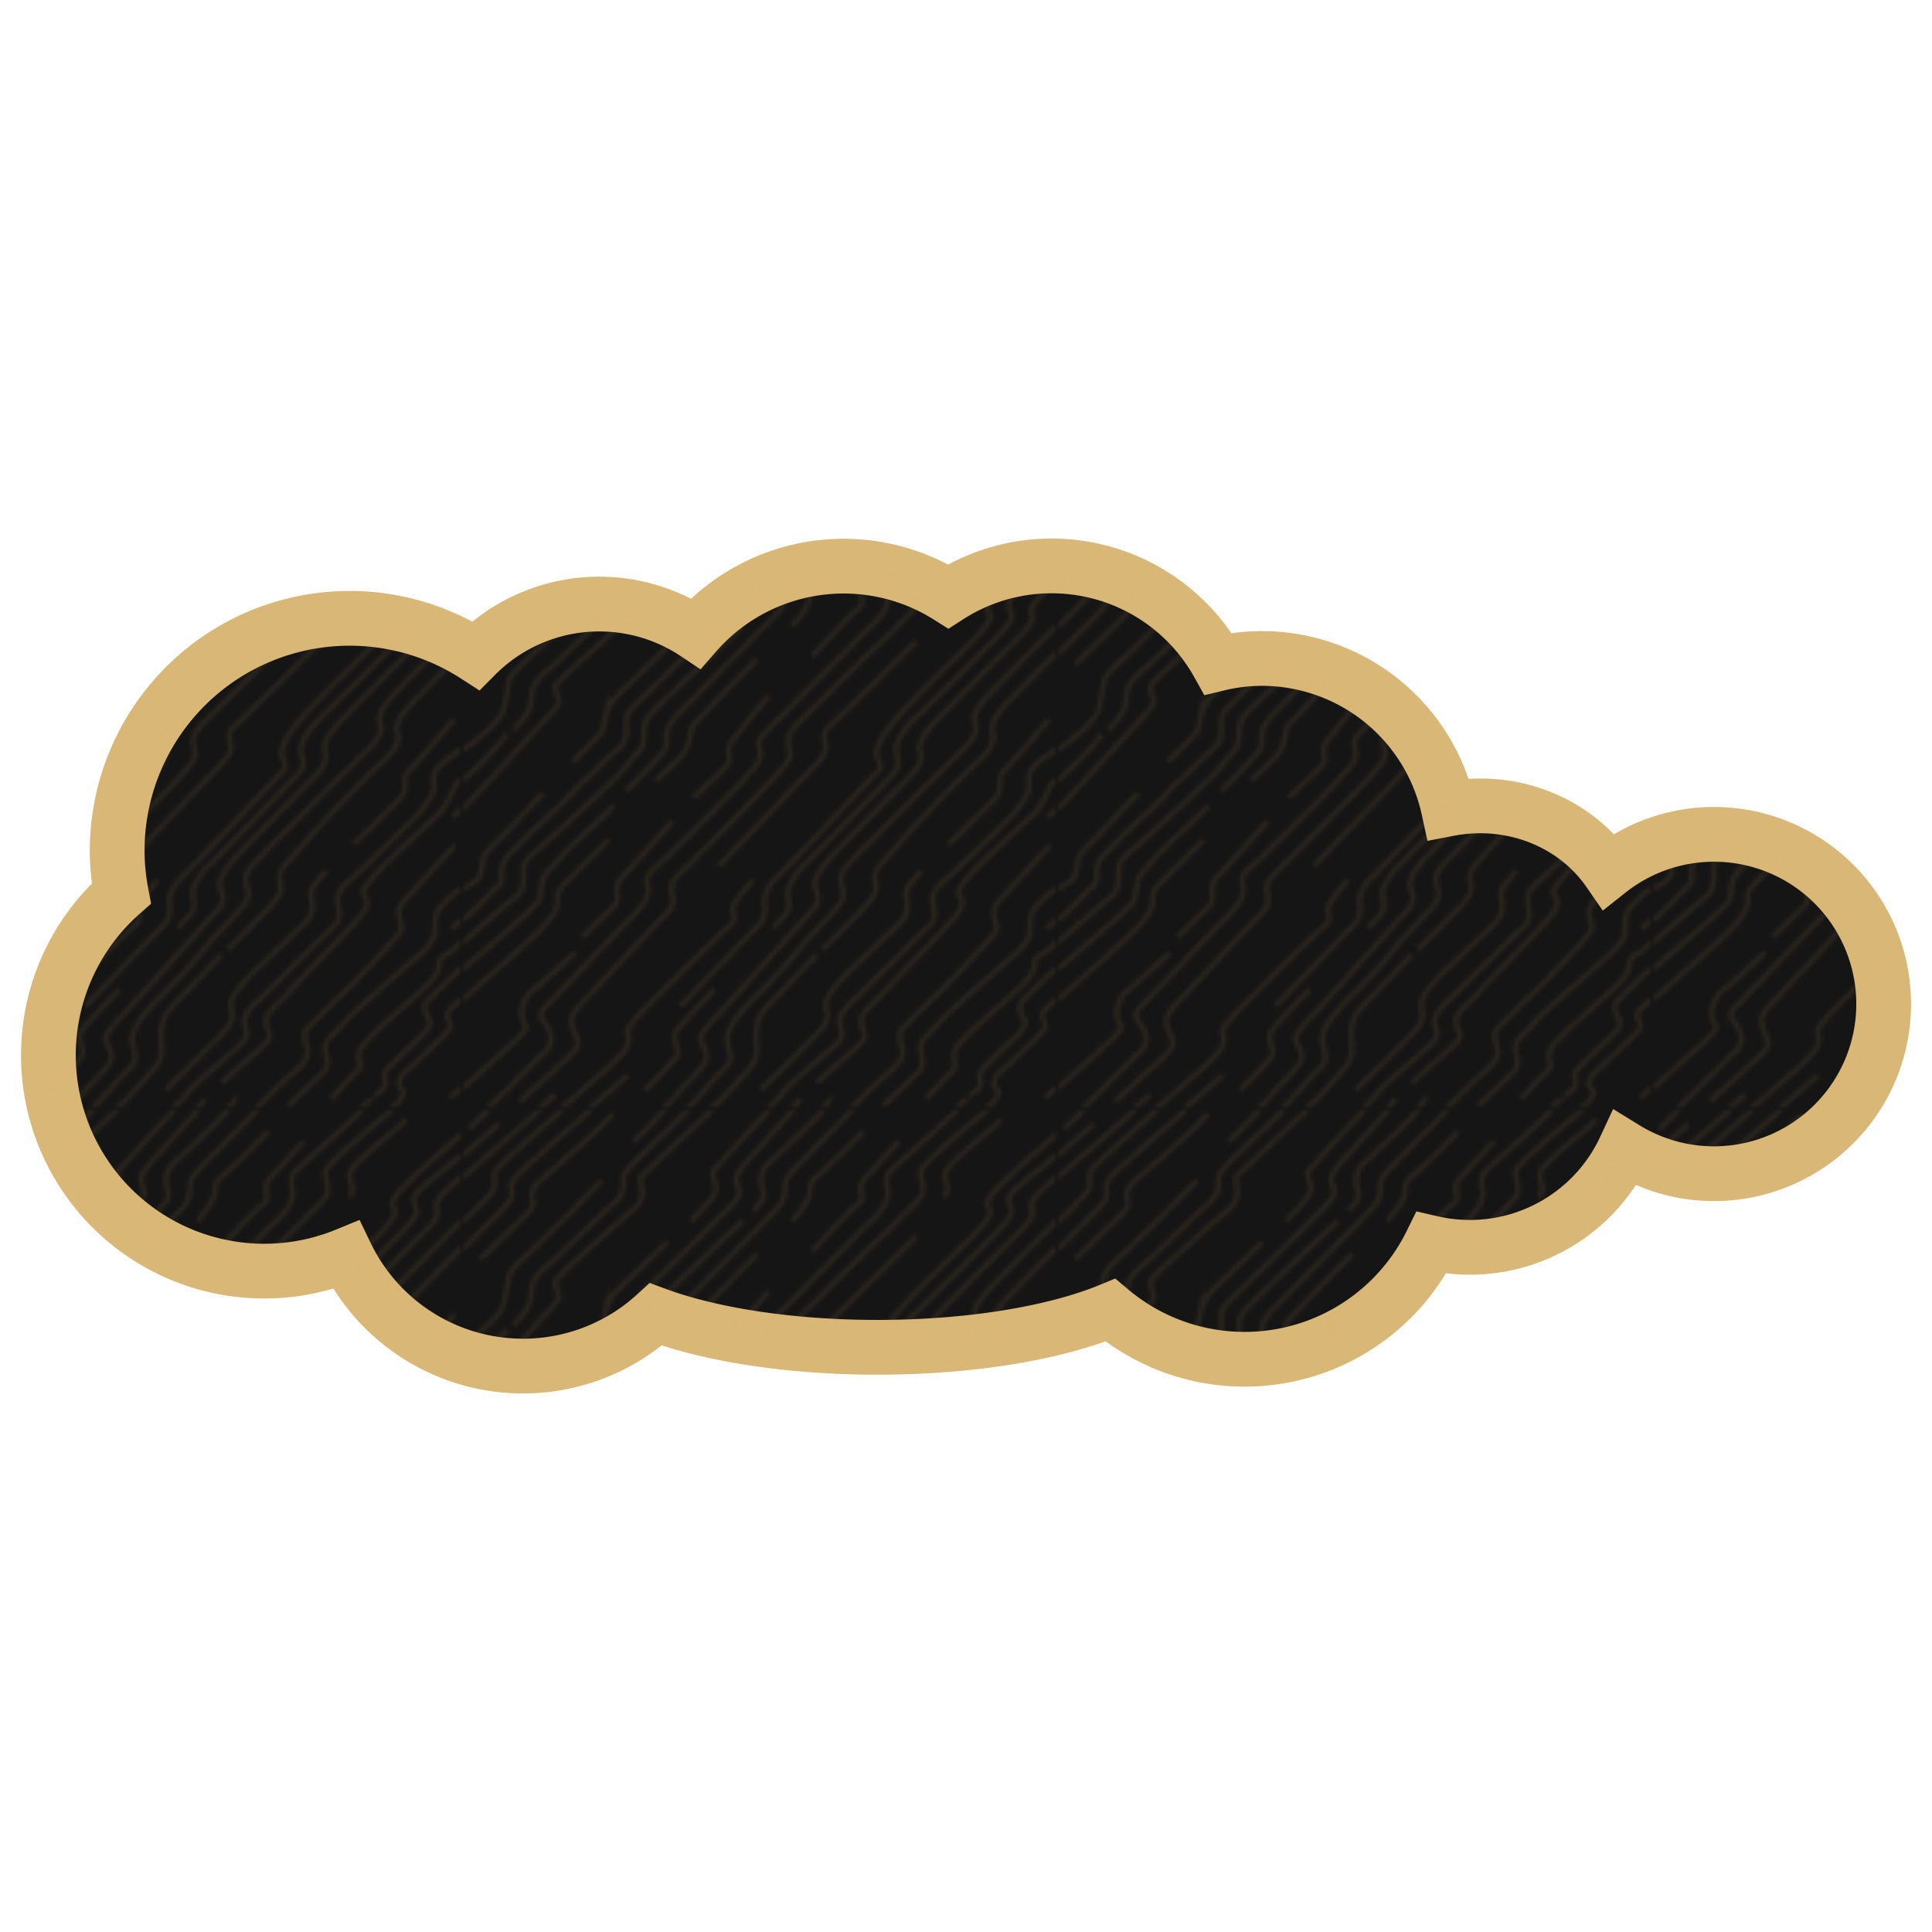 <svg xmlns="http://www.w3.org/2000/svg" width="500" height="500">
  <defs>
    <pattern id="a" data-name="New Pattern Swatch 6" width="153.54" height="153.54" patternTransform="translate(-34 133.37)" patternUnits="userSpaceOnUse">
      <path fill="none" d="M0 0h153.54v153.54H0z"/>
      <path d="M153.54 6c-11.6 10.38-19.77 17-17.71 19s-2.84 6.14-9.92 13.23S105.12 57.87 107 62.6c0 0 1.65 2.42.23 3.66S82.62 92.3 80.85 93.9s-3.37 4.78-3 6.38a6.21 6.21 0 0 1-1.78 6c-2.12 2.13-17.54 18.25-20 20.73m82.12-95.76 1.44-1.51c3.55-3.78 1.66-4.25 1.42-6.61-.22-2.18 6-6 12.52-11.73m-15.41 19.87a1197.1 1197.1 0 0 1-20.21 20.19m-37.89 55.29 3.09-3.28c1.59-1.78.89-3.55.71-5.5s2.3-5.67 4.6-7.79 22.09-22.62 22.09-22.62c2.36-2.36 2.13-3.54 1.42-5.91s1.89-6.37 5.19-9.45c.22-.19.48-.44.79-.74M47 148.82s6.91-7.27 8-8.5 0-2.84-.36-4.61.71-2.84 3-5.32c.76-.82 3.65-3.87 7.23-7.64m59.38-100.31c1.66-1.65.71-2.6.24-5.43S135.83 5.9 139.13 2.36M112.68 8c-4.25 4.49-7.8 8.5-8.74 9.45s-1.42 1.89-1 4.25-.23 1.66-2.6 4-10.1 10.68-10.1 10.68M85 28.58c3.07-3.3 4.72-6.14 4.72-8.27s.71-2.36 2.37-3.77 7.32-6.86 11.33-11.11M42.05 71.22c1.24-.89 7.79-8 9.21-9.57s1.24-2.83 1.24-4.78 1.77-4.25 3.9-6.38 23.91-24.27 23.91-24.27c2.6-2.6 2.84-4 2.84-5.9s0-2.37 1.65-4.26c1.53-1.74 8.47-8.69 15.64-16.06M74.88 26c2.6-2.6 3.07-3.3 2.36-5.9a6.42 6.42 0 0 1 2.13-6.85C81.24 11.57 88.56 4.82 93 0M58.82 28.58s1.89-1.89 4.25-4.49 2.6-3.78 1.65-6.37.71-2.6 2.37-4.73C68.59 11.06 74.38 4.84 79 0M0 75.84c5.8-6.33 19-20.57 20.79-22.69A20.61 20.61 0 0 0 23.62 50c1.06-1.59 1.24-1.24.71-3s-1.06-2.48-.18-3.37 1.84-2 1.84-2c.94-.94 15.35-13.93 17.47-15.59s3.08-3.54 2.6-6.14-.23-2.83 1.66-4.49C49.35 13.92 58.07 5.59 64.22 0M12.76 55.51c2.83-2.83 4.72-5 4.72-8.27s1.89-5.19 4.72-7.55 13.23-12.76 16.3-15.36 2.84-4.25 2.84-6.14.24-1.89 2.6-4.49C45.92 11.51 53.1 5 58 0m-6.14 0c-3.74 3.92-6.38 6.68-7.92 8M0 60.52a56.49 56.49 0 0 0 7.68-6.31c2.83-3.21 2.83-4.21 3.19-6.73l.7-3.72c.24-2.36 2.13-3.84 6.15-7.62s13.46-13.23 18-17.95M6.29 0 1.48 4.72M0 11.47c.57-.5 1.14-1 1.71-1.55L9 3.54M0 17.19c.68-.61 1.34-1.23 2-1.84L19.56 0M0 28.7l4.31-4.31c4-4 4-4.49 3.54-6.85s5-6.14 8.51-9.69l9-7.85M0 35.68l8.74-8.75c4-4 4-4.49 3.54-6.85s5-6.14 8.51-9.69L32.71 0m25.17 153.54c1-1 1.85-1.9 2.59-2.71 0 0 3.55-4.14 5.91-6.5s3.07-3.07 2.36-5.9-2.12-5 6.85-13.94a145.2 145.2 0 0 0 13-14.41s6.14-6.38 8.51-9.21.47-4.26.47-6.62 2.36-4.25 5-7.09S130 59.82 130 59.82c2.13-2.13 3.07-4.25 2.36-6.14s.95-4.49 3.55-7.32c2-2.2 11.53-11.77 17.59-17.83m-18.39 125L137 152a13.44 13.44 0 0 0 1.24-1.95c.53-1.06-.36-1.24-.89-2.48s.71-2.84 2.13-4.08 9.56-8.85 10.63-10.27-.36-2.66-.36-3.72a3 3 0 0 1 1.06-1.95c.43-.42 1.4-1.32 2.72-2.5m-23.84 26.25a116 116 0 0 1-2.23 2.24m24.25-68c-2.66 2.66-9 9.75-10.81 11.69s-3.72 3.73-3.72 5.67 1.42 3.37.36 5-12.23 13.29-12.23 13.29c-2.3 2.3-7.79 7.44-10.09 9.92s-2.48 2-2.31 4.26 1.77 3.54-.53 6.37-2.3 1.78-10.1 9.81l-2 2m-5.61-2a54 54 0 0 1-1.8 2m-5.75-2.48c-.57.69-1.31 1.53-2.14 2.48m68.51-93.1c-2.11 1.52-3.78 2.63-3.78 2.63s-2.65 2.13-3.19 3.37-.17 2.83-.17 4.25-3.73 6.2-3.73 6.2c-2.83 3-15.76 15.59-17.89 17.36s-3.54 3.55-3.37 5.49 1.25 4.79-.7 6.38-16.48 16.3-19.14 18.78-4.25 4.25-4.25 6 1.42 3.19-.18 5.14-11.16 9.57-14 12.76 1.91-1.76-2.77 3.19l-1.46 1.53m-14.77 0c1-.91 1.93-1.75 2.76-2.48l5-5.55c1.93-2.13 4.25-4.25 4-7.56s-.71-7.09 2.36-10.39 13.23-13.94 13.23-13.94m-39.69 39.93 2.82-2.95 1.65-2c1.59-1.77 6.73-6.55 6.73-8.32s-1.77-3.73-1.59-5.14 3.89-5.32 5.14-6.56 22.32-25 24.09-26.75.89-4.25.35-5.67 1.24-4.43 3.55-7.09 21.26-21.79 21.26-21.79c2.12-2.12 3.07-4.25 2.36-6.14s.94-4.49 3.54-7.32 17.72-18 21.73-22 4-4.49 3.55-6.85c-.39-2 3.31-4.92 6.61-7.91M6.17 153.54l4.7-4.6s7.79-7.92 9.92-9.81a4.83 4.83 0 0 0 .94-6.61c-1.42-2.36-3.07-2.83 0-5.9s18.43-19.38 21.5-22.45S48 99 47.72 96.61s-.95-3.07 2.36-5.9 21.73-21.26 23.15-23.15S77 64 76.77 61.65s-.94-3.3 1-5.19 26.45-26.7 26.45-26.7c3.31-2.83 5.91-5.9 5.44-9s-.48-4 1.89-6.14C113.57 12.78 122 5.44 127.58 0M19.42 153.54l4.2-3.66m51.2-55.45c-4 4.61-5.84 7.09-5.13 8.5 1 2.06-.36 2.84-1.78 4.08s-8.32 8-14.52 14.17-11.52 11.34-11 12.58a5.21 5.21 0 0 1-.71 4.78 100.7 100.7 0 0 1-3.66 3.84l-12.8 11.16m7.34 0 9.89-8.62m-27.88 6.73c2.48-2.3 12.23-11 14-12.93s.71-3.37 0-5.14-1.77-3.36 1.77-7.08 16.84-18.07 19.85-21.09 4.43-4.25 3.89-6.73-.53-3.54 1.42-5.49S76.24 72.46 80.67 67.5s4.07-5.14 3.54-7.44 0-3.9 2.3-6.2 18.37-18.19 18.37-18.19c2.84-2.36 10.87-10.39 13-12.76s0-5.19.48-7.32c.42-1.89 11.52-11.1 17-15.59M66 90.71c2.48-2.48 24.27-25.34 24.27-25.34 2-1.94 3.9-3.9 3.37-6s-.53-3.54 1.42-5.14S115.75 34 117.16 32.6m-24.27 79.72s10.28-10.1 12-12.22 2.13-3 1.6-5.49 1.23-4.08 2.65-5.67 8.68-9.92 12.4-13.65l4.13-4.29c2.13-2.3 8.8-8.68 8.8-8.68 2.12-2.12 3.07-4.25 2.36-6.14s.95-4.49 3.54-7.32a861.1 861.1 0 0 1 13.17-13.39M78.9 46.77c-5.2 5.91-7.8 9.69-9 11.1s-1.65 2.6-1.18 4.26-.47 2.59-1.89 4-7.3 6.87-7.3 6.87M4.31 38.5s10.16-9.86 11.58-11.28 2.36-2.36 1.88-4 0-2.84 1.19-4.25S33.37 6.85 38.56.94m-7.85 108.19s6.85-6.61 8-7.79 1.18-1.66.95-3.78.7-3.31 1.88-4.49 12.55-13.94 12.55-13.94M118.4 92c-2.3 2.83-4.25 4.61-3.89 6.56s.71 4.42-1.07 6.37-13.28 12.58-15.06 14.53-5 5.32-4.6 7.62.71 3.37-1.07 5.67-14 14-15.76 15.94m-48.13-35.54s-9.69 9-10.87 9.69-4.49 5.19-2.13 8.73c.89 1.32 0 1.66-1.41 3.31C13.42 136 5 143.56 0 148.05M37.44 84l-9.57 9.56c-2.12 2.13-3.89 3.55-3.54 5.67s-1.42 5-5 8.51C16.51 110.58 5.31 120.38 0 125.16m38.86-50c-7.09 7.08-12 11-14.18 13.82s-4.25 3.54-4.6 7.44-.71 3.54-3.55 6.38C14.45 104.84 4.92 113 0 117.24m0-6.85c4.2-3.74 11.6-10.28 13.35-11.53 2.48-1.77 2.12-4.61 2.12-7.09s1.42-3.19 5-6.38S36 71.22 40.63 66.61c0 0 3.72-4.6 4.78-5.67s1.07-1.94 1.24-4.25-.35-3 2.31-5.84S70 30.65 72.34 28.52M85.13 0c-4.36 5-11.65 12.81-12.85 14.41-1.41 1.89-2.36 2.83-1.41 5s.23 3.31-2.37 5.91c0 0-13.87 13.87-17.06 16.89s-6.73 6.55-6.73 6.55c-1.42 1.59-2.66 2.3-2.66 4.43s.35 4.61-1.24 6.38-3.9 3.37-6 5.67-3.89 3.36-6.55 6.37c-4 4.53-10.63 9.93-13.11 12.76S9.8 88.58 9.8 92.48 9.45 95 6.61 98.15a102.44 102.44 0 0 1-6.61 6.5m0-8c1.07-.68 2.35-1.49 3.07-2 1.42-1.11 1.42-2.17 1.77-4.65s1.77-3.54 4.25-6 6.38-6.74 11.34-12m-9.21-15.31A103.18 103.18 0 0 1 0 68.4m28.23-4.62 6-6c2.13-2.13 2.13-3.9 2.48-5.67a12.22 12.22 0 0 1 3.54-6c2.13-2.12 7.09-6.73 12.41-12m97.84 116.62 3-2.69m-22.5 2.02a9.8 9.8 0 0 0 2.31-1.77c.71-.89.35-1.95.17-3.19s1.42-2.31 3.19-4.25 7.62-6.74 8.33-8.51 0-1.41-.53-2.83-1.07-2.84.35-4.08 5.67-5.67 5.67-5.67l3.07-2.62M119.64 151s5.14-5.67 6.74-7.09.35-2.13.53-4.61 6.91-8 11.34-12 6.38-5.67 7.79-7.45a7.44 7.44 0 0 0 1.77-4.43c.18-1.41 2.66-2.3 2.66-2.3l3.07-2.74m0-5.75C152 106 150.83 107 150.83 107m-42.17 45.71c1.42-1.42 8.33-7.8 9.39-9s.53-3.54.18-5.14.88-3.36 1.77-4.07a46 46 0 0 0 3.19-3.37c2.48-3 18.25-16.3 20.37-18.42s3-3.55 3-5.14-.17-3.54.71-5.14 4.25-4.61 4.25-4.61.92-.55 2-1.23m-62.04 50.28c2.65-2.83 10.63-9.21 11.87-11s-.71-3-.54-5.14 2.13-3.19 6.56-8 16.83-17.37 18.6-19.85.89-3.72.18-4.78 1.59-3.55 3.19-5.32 3.19-3.36 6.38-6.37c3-2.83 7.47-7 9.92-9.22 2-1.77 4.25-7.44 4.25-7.44l1.65-1.51m-2.36 10 2.36-2.59m-103.88-7s4.79-4.25 6.38-6a10.94 10.94 0 0 0 2.66-6.21c.36-2.48 1.59-2.83 4.07-5.66s7.09-7.38 13.11-13.58m75.65 15.6c-3.36 3.89-9.39 11-11 12.58s-1.77 2.3-1.77 4.07.17 2.48-1.95 4.61-11.34 11.16-11.34 11.16" stroke-miterlimit="11.34" stroke-width="1.42" stroke="#d9b776" fill="none"/>
    </pattern>
  </defs>
  <path d="M272.13 146.46a49.31 49.31 0 0 0-26.72 7.87 50.86 50.86 0 0 0-65.35 9.55 45.06 45.06 0 0 0-56.94 5.76 60.17 60.17 0 0 0-92.8 50.6 61.2 61.2 0 0 0 1.07 11 55.87 55.87 0 0 0 58.18 93.56 50.85 50.85 0 0 0 80.16 15.37c14.13 5.22 34.56 8.51 57.36 8.51 24.41 0 46.14-3.78 60.26-9.61a53.85 53.85 0 0 0 83.08-17.4 44.26 44.26 0 0 0 50.11-24.45 43.91 43.91 0 1 0-4.22-71.8c-7-10.1-19.25-16.86-33.28-16.86a43.75 43.75 0 0 0-8.16.79 49.46 49.46 0 0 0-48.32-38.94 48.63 48.63 0 0 0-11.31 1.36 49.36 49.36 0 0 0-43.12-25.31" fill="#161515" stroke-miterlimit="10" stroke-width="14.17" stroke="#d9b776"/>
  <path d="M272.13 146.46a49.31 49.31 0 0 0-26.72 7.87 50.86 50.86 0 0 0-65.35 9.55 45.06 45.06 0 0 0-56.94 5.76 60.17 60.17 0 0 0-92.8 50.6 61.2 61.2 0 0 0 1.07 11 55.87 55.87 0 0 0 58.18 93.56 50.85 50.85 0 0 0 80.16 15.37c14.13 5.22 34.56 8.51 57.36 8.51 24.41 0 46.14-3.78 60.26-9.61a53.85 53.85 0 0 0 83.08-17.4 44.26 44.26 0 0 0 50.11-24.45 43.91 43.91 0 1 0-4.22-71.8c-7-10.1-19.25-16.86-33.28-16.86a43.75 43.75 0 0 0-8.16.79 49.46 49.46 0 0 0-48.32-38.94 48.63 48.63 0 0 0-11.31 1.36 49.36 49.36 0 0 0-43.12-25.31" opacity=".1" fill="url(#a)"/>
</svg>
